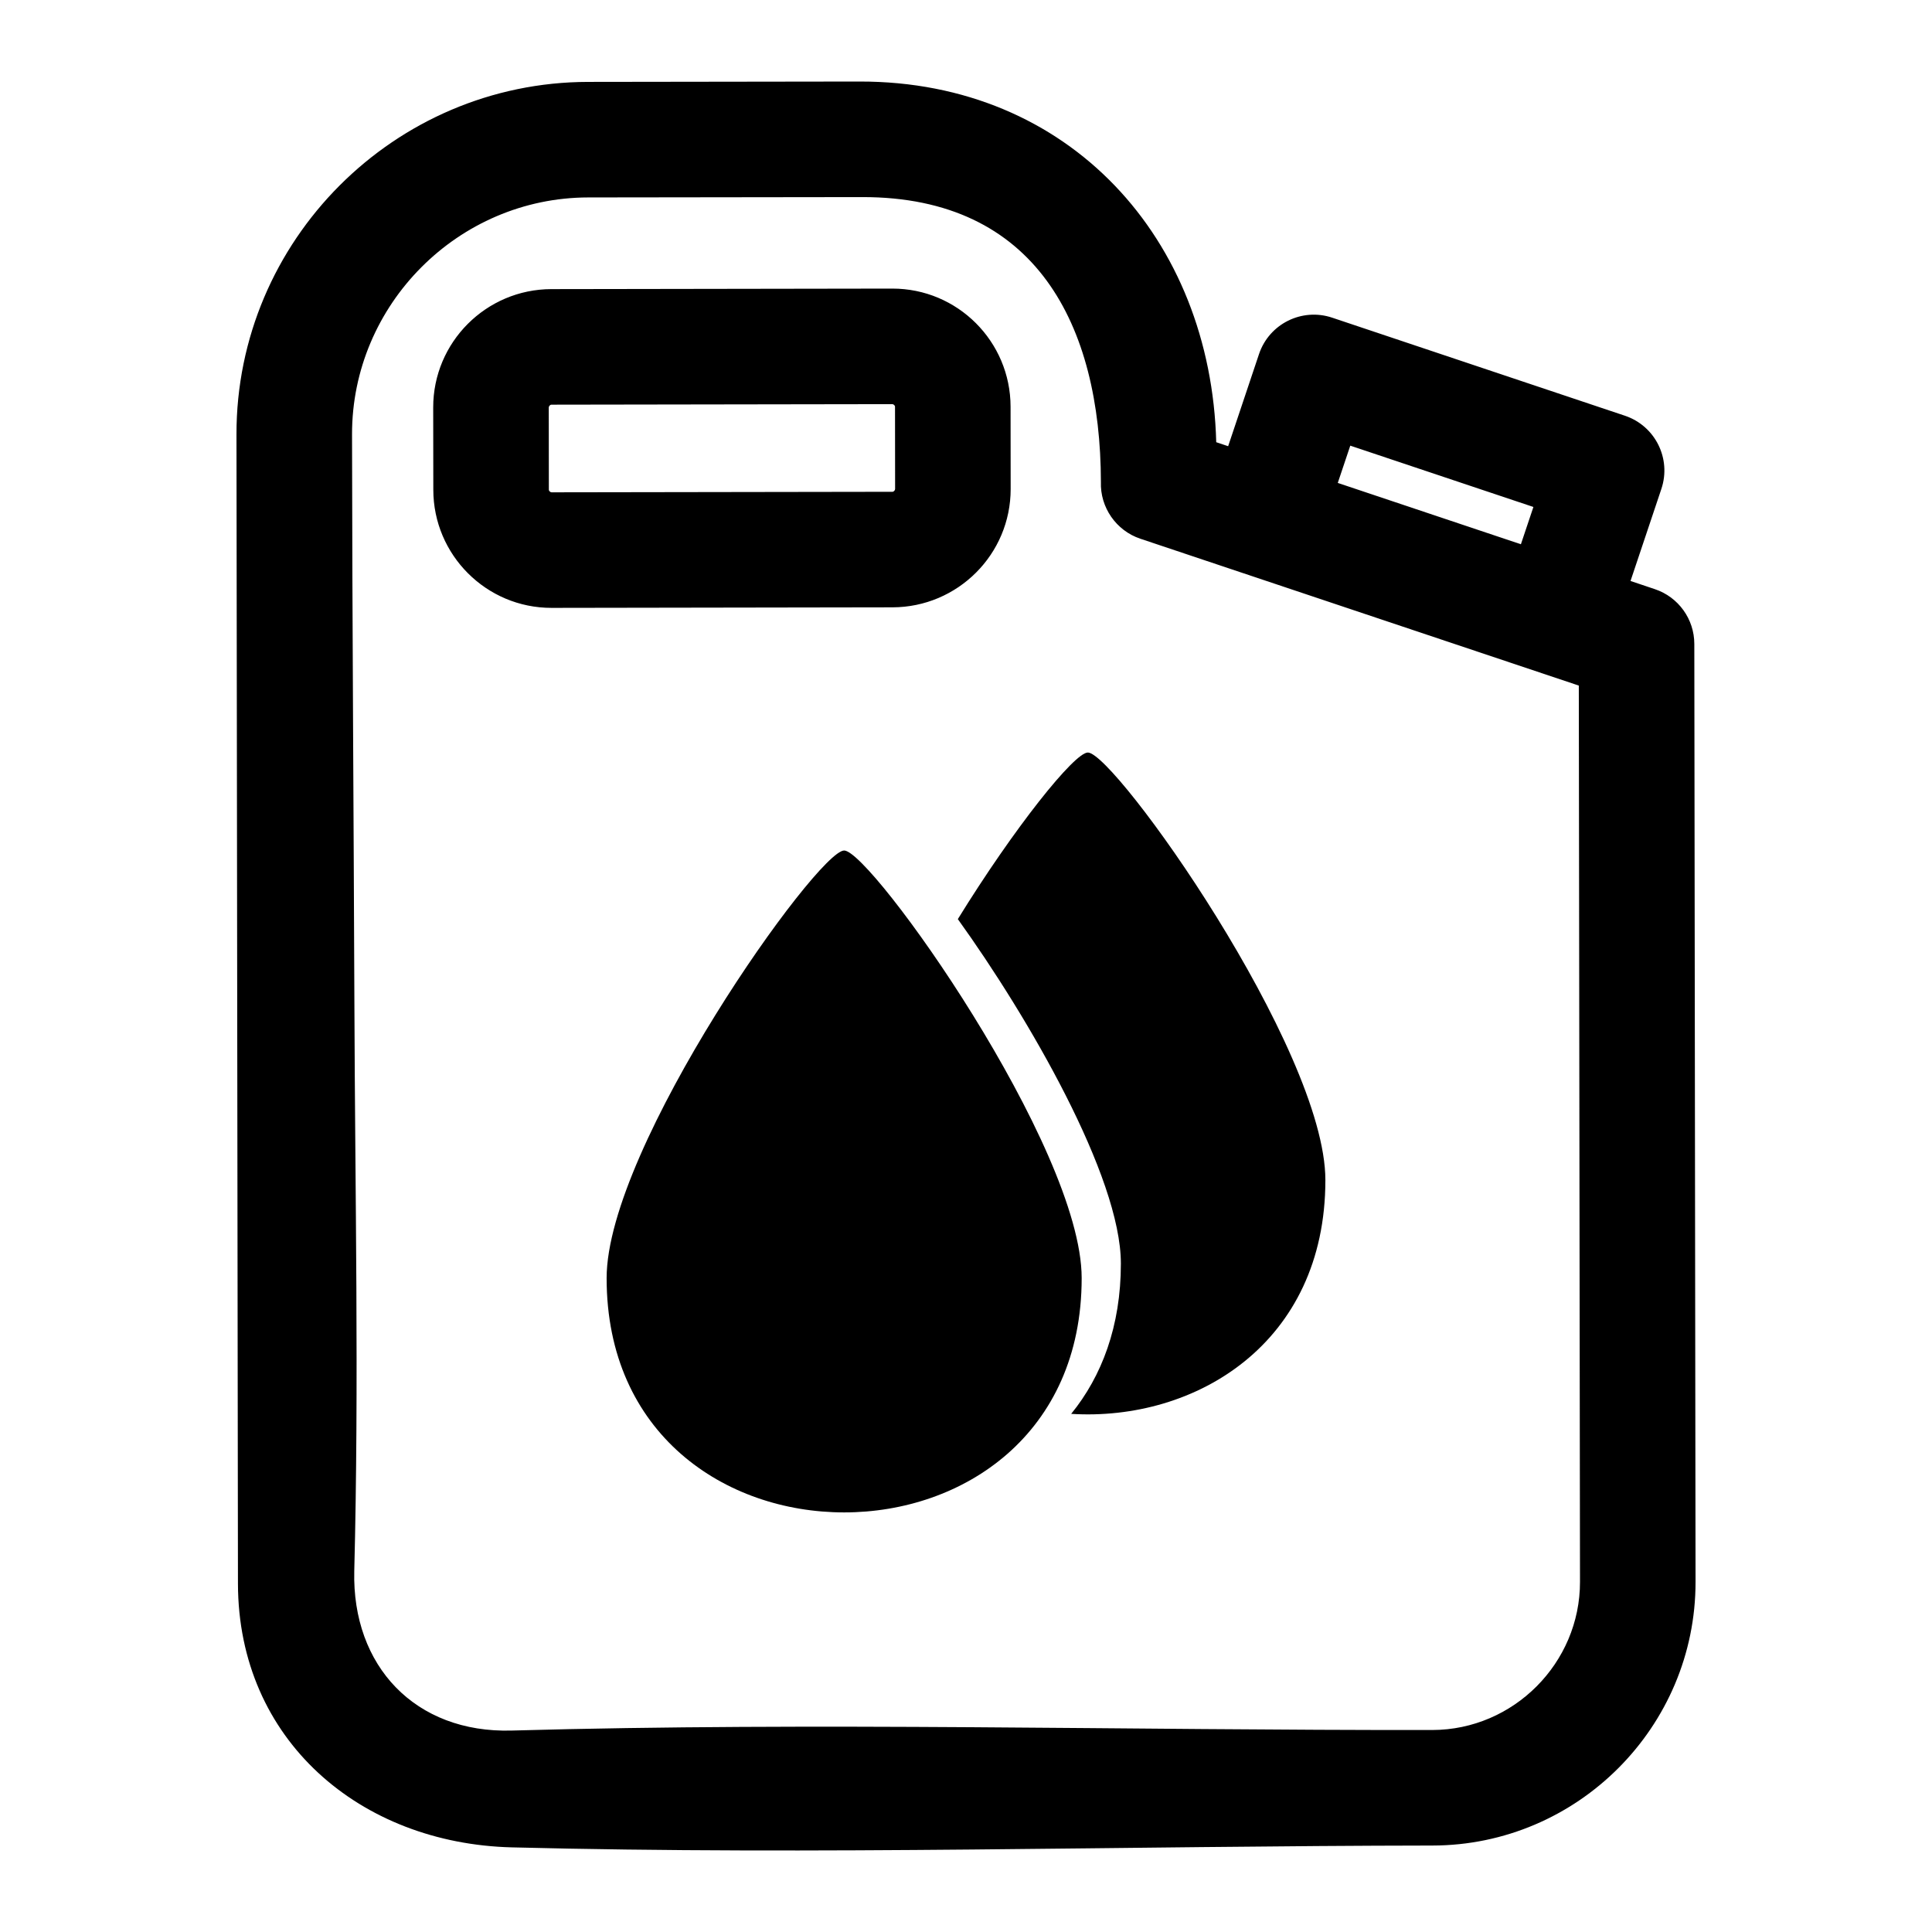 <svg height='100px' width='100px'  fill="#000000" xmlns="http://www.w3.org/2000/svg" xmlns:xlink="http://www.w3.org/1999/xlink" xml:space="preserve" version="1.1" style="shape-rendering:geometricPrecision;text-rendering:geometricPrecision;image-rendering:optimizeQuality;" viewBox="0 0 846.66 846.66" x="0px" y="0px" fill-rule="evenodd" clip-rule="evenodd"><defs><style type="text/css">
   
    .fil0 {fill:#000000}
   
  </style></defs><g><path class="fil0" d="M714.54 254.6l10.68 3.59c10.3,3.45 17.27,13.11 17.28,24l0.54 411.02c0.07,63.58 -51.74,115.48 -115.3,115.56 -133.86,0.17 -269.99,4.22 -403.48,0.8 -66.3,-1.69 -119.89,-46.93 -119.98,-115.58l-0.65 -503.61c-0.11,-84.95 69.19,-154.39 154.13,-154.49l118.98 -0.16c92.06,-0.12 153.92,68.99 156.25,158.06l5.22 1.75 13.52 -40.35c4.44,-13.26 18.79,-20.42 32.06,-15.98l128.29 42.97c13.27,4.44 20.43,18.79 15.99,32.05l-13.53 40.37zm-237.81 75.18c11.74,0 104.09,129.89 104.09,187.37 0,71.67 -57.04,105.81 -111.4,102.45 13.39,-16.45 21.78,-38.39 21.78,-65.86 0,-38.15 -40.66,-108.16 -71.45,-150.96 24.71,-40.04 51.07,-73 56.98,-73zm-106.8 42.94c11.74,0 104.09,129.88 104.09,187.38 0,136.91 -208.18,136.91 -208.18,0 0,-57.5 92.35,-187.38 104.09,-187.38zm-145.68 385.66c133.48,-3.75 269.6,-0.07 403.46,-0.24 35.56,-0.06 64.74,-29.36 64.69,-64.91l-0.52 -392.79c-64.05,-21.45 -128.1,-42.9 -192.16,-64.36 -10.6,-3.55 -17.67,-13.76 -17.27,-24.9 -0.16,-68.62 -28.32,-124.91 -104.52,-124.81l-120.15 0.15c-56.93,0.08 -103.59,46.93 -103.51,103.85 0.1,83.4 0.73,166.84 1.04,250.26 0.29,82.14 2.04,165.75 -0.06,247.84 -1.03,41.63 26.71,71.11 69,69.91zm17.38 -631.68l149.37 -0.23c28.62,-0.05 51.83,23.16 51.86,51.77l0.04 36.04c0.04,28.6 -23.2,51.82 -51.79,51.87l-149.38 0.24c-28.59,0.05 -51.83,-23.19 -51.84,-51.77l-0.05 -36.04c-0.03,-28.6 23.2,-51.83 51.79,-51.88zm149.39 50.41l-149.37 0.23c-0.57,0 -1.17,0.67 -1.17,1.22l0.04 36.04c0,0.56 0.65,1.15 1.19,1.15l149.38 -0.23c0.57,0 1.17,-0.67 1.17,-1.23l-0.04 -36.04c0,-0.57 -0.64,-1.14 -1.2,-1.14zm280.96 45.06l-80.25 -26.87 -5.48 16.33 80.25 26.88 5.48 -16.34z"></path></g></svg>
